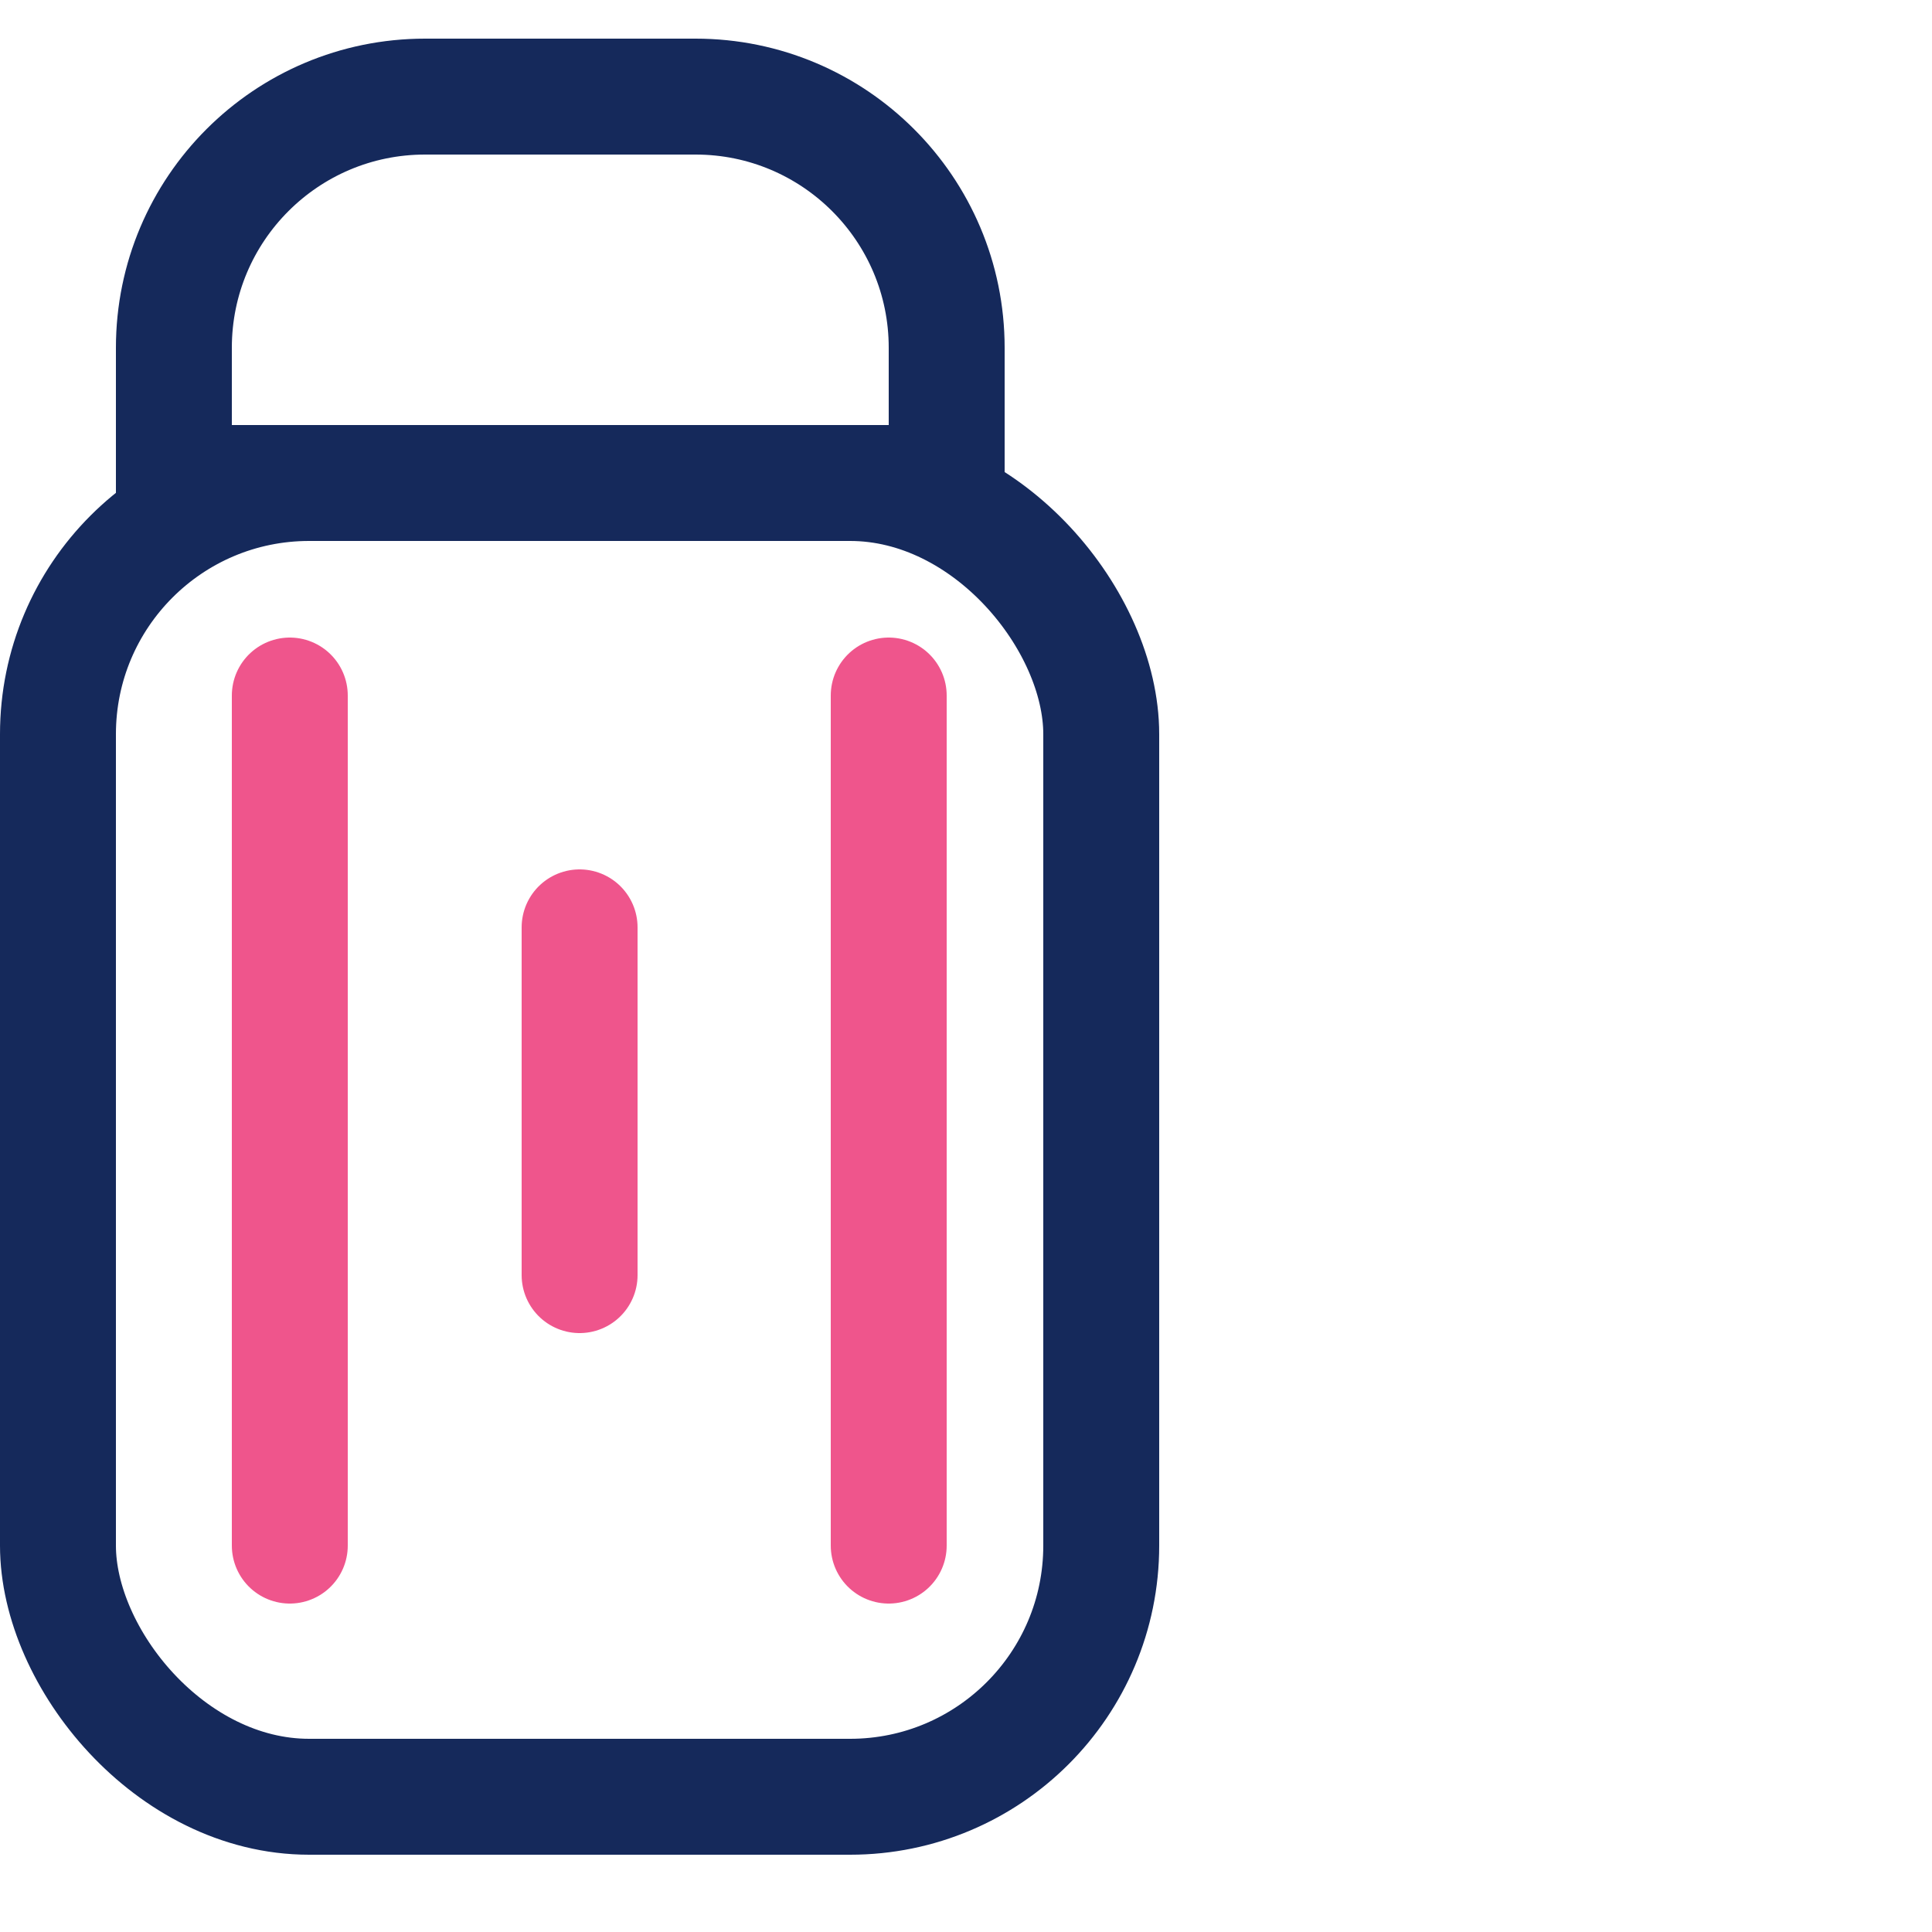<svg width="50" height="50" viewBox="0 0 50 50" fill="none" xmlns="http://www.w3.org/2000/svg">
<rect x="1.5" y="12.5" width="27" height="34" rx="6.5" stroke="#15295B" stroke-width="3"/>
<path d="M4.5 9C4.5 5.41 7.41 2.5 11 2.5H18C21.59 2.5 24.5 5.41 24.5 9V12.5H4.5V9Z" stroke="#15295B" stroke-width="3"/>
<path d="M7.5 18V29V40" stroke="#EF558C" stroke-width="3" stroke-linecap="round"/>
<path d="M23 18V29V40" stroke="#EF558C" stroke-width="3" stroke-linecap="round"/>
<path d="M15 24V28.5V33" stroke="#EF558C" stroke-width="3" stroke-linecap="round"/>
</svg>
